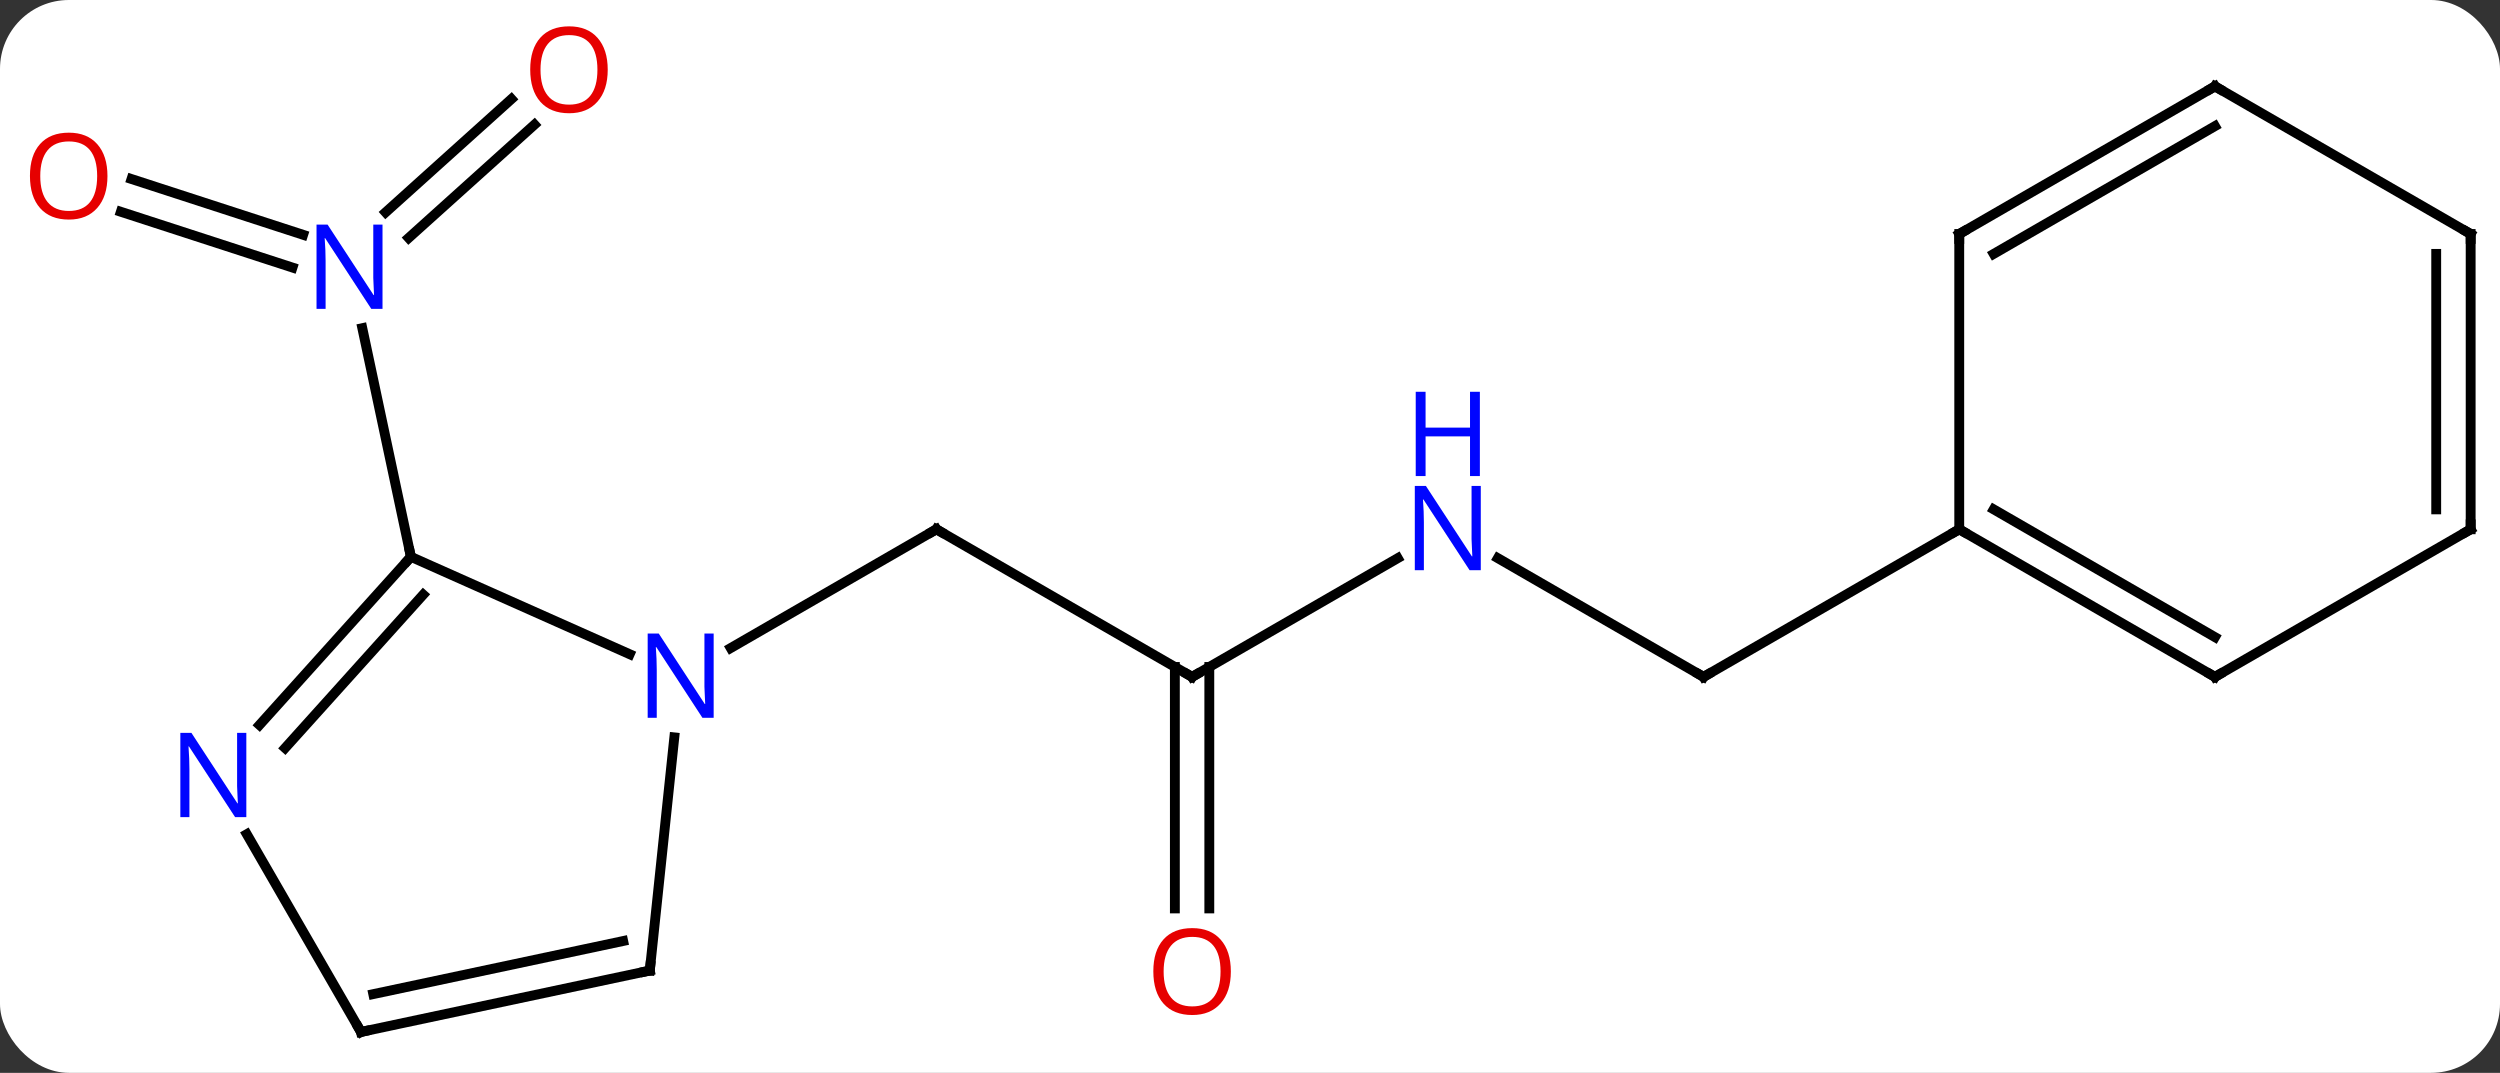 <svg width="254" viewBox="0 0 254 109" style="fill-opacity:1; color-rendering:auto; color-interpolation:auto; text-rendering:auto; stroke:black; stroke-linecap:square; stroke-miterlimit:10; shape-rendering:auto; stroke-opacity:1; fill:black; stroke-dasharray:none; font-weight:normal; stroke-width:1; font-family:'Open Sans'; font-style:normal; stroke-linejoin:miter; font-size:12; stroke-dashoffset:0; image-rendering:auto;" height="109" class="cas-substance-image" xmlns:xlink="http://www.w3.org/1999/xlink" xmlns="http://www.w3.org/2000/svg"><rect x="0" y="0" width="254" height="109" fill="#333333" stroke="none"/><svg class="cas-substance-single-component"><rect y="0" x="0" width="254" stroke="none" ry="7" rx="7" height="109" fill="white" class="cas-substance-group"/><svg y="0" x="0" width="254" viewBox="0 0 254 109" style="fill:black;" height="109" class="cas-substance-single-component-image"><svg><g><g transform="translate(129,56)" style="text-rendering:geometricPrecision; color-rendering:optimizeQuality; color-interpolation:linearRGB; stroke-linecap:butt; image-rendering:optimizeQuality;"><line y2="12.774" y1="-2.226" x2="-7.884" x1="-33.864" style="fill:none;"/><line y2="9.839" y1="-2.226" x2="-54.76" x1="-33.864" style="fill:none;"/><line y2="0.709" y1="12.774" x2="13.012" x1="-7.884" style="fill:none;"/><line y2="36.297" y1="11.764" x2="-9.634" x1="-9.634" style="fill:none;"/><line y2="36.297" y1="11.764" x2="-6.134" x1="-6.134" style="fill:none;"/><line y2="12.774" y1="0.709" x2="44.079" x1="23.18" style="fill:none;"/><line y2="-2.226" y1="12.774" x2="70.059" x1="44.079" style="fill:none;"/><line y2="-37.81" y1="-32.144" x2="-115.639" x1="-98.202" style="fill:none;"/><line y2="-34.481" y1="-28.816" x2="-116.72" x1="-99.284" style="fill:none;"/><line y2="-43.337" y1="-31.828" x2="-74.696" x1="-87.48" style="fill:none;"/><line y2="-45.939" y1="-34.429" x2="-77.038" x1="-89.822" style="fill:none;"/><line y2="0.573" y1="-22.66" x2="-87.252" x1="-92.19" style="fill:none;"/><line y2="0.573" y1="10.469" x2="-87.252" x1="-65.023" style="fill:none;"/><line y2="42.609" y1="18.919" x2="-62.982" x1="-60.49" style="fill:none;"/><line y2="17.657" y1="0.573" x2="-102.635" x1="-87.252" style="fill:none;"/><line y2="20" y1="4.417" x2="-100.034" x1="-86.003" style="fill:none;"/><line y2="48.846" y1="42.609" x2="-92.325" x1="-62.982" style="fill:none;"/><line y2="45.002" y1="39.606" x2="-91.076" x1="-65.686" style="fill:none;"/><line y2="48.846" y1="28.754" x2="-92.325" x1="-103.925" style="fill:none;"/><line y2="12.774" y1="-2.226" x2="96.039" x1="70.059" style="fill:none;"/><line y2="8.732" y1="-4.247" x2="96.039" x1="73.559" style="fill:none;"/><line y2="-32.226" y1="-2.226" x2="70.059" x1="70.059" style="fill:none;"/><line y2="-2.226" y1="12.774" x2="122.019" x1="96.039" style="fill:none;"/><line y2="-47.226" y1="-32.226" x2="96.039" x1="70.059" style="fill:none;"/><line y2="-43.185" y1="-30.205" x2="96.039" x1="73.559" style="fill:none;"/><line y2="-32.226" y1="-2.226" x2="122.019" x1="122.019" style="fill:none;"/><line y2="-30.205" y1="-4.247" x2="118.519" x1="118.519" style="fill:none;"/><line y2="-32.226" y1="-47.226" x2="122.019" x1="96.039" style="fill:none;"/><path style="fill:none; stroke-miterlimit:5;" d="M-33.431 -1.976 L-33.864 -2.226 L-34.297 -1.976"/><path style="fill:none; stroke-miterlimit:5;" d="M-8.317 12.524 L-7.884 12.774 L-7.451 12.524"/></g><g transform="translate(129,56)" style="stroke-linecap:butt; fill:rgb(0,5,255); text-rendering:geometricPrecision; color-rendering:optimizeQuality; image-rendering:optimizeQuality; font-family:'Open Sans'; stroke:rgb(0,5,255); color-interpolation:linearRGB; stroke-miterlimit:5;"><path style="stroke:none;" d="M21.448 1.93 L20.307 1.93 L15.619 -5.257 L15.573 -5.257 Q15.666 -3.992 15.666 -2.945 L15.666 1.93 L14.744 1.93 L14.744 -6.632 L15.869 -6.632 L20.541 0.524 L20.588 0.524 Q20.588 0.368 20.541 -0.492 Q20.494 -1.351 20.51 -1.726 L20.51 -6.632 L21.448 -6.632 L21.448 1.93 Z"/><path style="stroke:none;" d="M21.354 -7.632 L20.354 -7.632 L20.354 -11.664 L15.838 -11.664 L15.838 -7.632 L14.838 -7.632 L14.838 -16.195 L15.838 -16.195 L15.838 -12.554 L20.354 -12.554 L20.354 -16.195 L21.354 -16.195 L21.354 -7.632 Z"/><path style="fill:rgb(230,0,0); stroke:none;" d="M-3.946 42.704 Q-3.946 44.766 -4.986 45.946 Q-6.025 47.126 -7.868 47.126 Q-9.759 47.126 -10.79 45.962 Q-11.822 44.797 -11.822 42.688 Q-11.822 40.594 -10.79 39.446 Q-9.759 38.297 -7.868 38.297 Q-6.009 38.297 -4.978 39.469 Q-3.946 40.641 -3.946 42.704 ZM-10.775 42.704 Q-10.775 44.438 -10.032 45.344 Q-9.29 46.251 -7.868 46.251 Q-6.447 46.251 -5.72 45.352 Q-4.993 44.454 -4.993 42.704 Q-4.993 40.969 -5.72 40.079 Q-6.447 39.188 -7.868 39.188 Q-9.29 39.188 -10.032 40.087 Q-10.775 40.985 -10.775 42.704 Z"/><path style="fill:none; stroke:black;" d="M43.646 12.524 L44.079 12.774 L44.512 12.524"/><path style="stroke:none;" d="M-90.137 -24.617 L-91.278 -24.617 L-95.966 -31.804 L-96.012 -31.804 Q-95.919 -30.539 -95.919 -29.492 L-95.919 -24.617 L-96.841 -24.617 L-96.841 -33.179 L-95.716 -33.179 L-91.044 -26.023 L-90.997 -26.023 Q-90.997 -26.179 -91.044 -27.039 Q-91.091 -27.898 -91.075 -28.273 L-91.075 -33.179 L-90.137 -33.179 L-90.137 -24.617 Z"/><path style="fill:rgb(230,0,0); stroke:none;" d="M-118.082 -38.113 Q-118.082 -36.051 -119.121 -34.871 Q-120.16 -33.691 -122.003 -33.691 Q-123.894 -33.691 -124.925 -34.855 Q-125.957 -36.02 -125.957 -38.129 Q-125.957 -40.223 -124.925 -41.371 Q-123.894 -42.52 -122.003 -42.52 Q-120.144 -42.52 -119.113 -41.348 Q-118.082 -40.176 -118.082 -38.113 ZM-124.91 -38.113 Q-124.91 -36.379 -124.167 -35.473 Q-123.425 -34.566 -122.003 -34.566 Q-120.582 -34.566 -119.855 -35.465 Q-119.128 -36.363 -119.128 -38.113 Q-119.128 -39.848 -119.855 -40.738 Q-120.582 -41.629 -122.003 -41.629 Q-123.425 -41.629 -124.167 -40.73 Q-124.91 -39.832 -124.91 -38.113 Z"/><path style="fill:rgb(230,0,0); stroke:none;" d="M-67.255 -48.916 Q-67.255 -46.854 -68.295 -45.674 Q-69.334 -44.494 -71.177 -44.494 Q-73.068 -44.494 -74.099 -45.658 Q-75.13 -46.823 -75.13 -48.932 Q-75.13 -51.026 -74.099 -52.174 Q-73.068 -53.323 -71.177 -53.323 Q-69.318 -53.323 -68.287 -52.151 Q-67.255 -50.979 -67.255 -48.916 ZM-74.084 -48.916 Q-74.084 -47.182 -73.341 -46.276 Q-72.599 -45.369 -71.177 -45.369 Q-69.755 -45.369 -69.029 -46.268 Q-68.302 -47.166 -68.302 -48.916 Q-68.302 -50.651 -69.029 -51.541 Q-69.755 -52.432 -71.177 -52.432 Q-72.599 -52.432 -73.341 -51.533 Q-74.084 -50.635 -74.084 -48.916 Z"/><path style="stroke:none;" d="M-56.492 16.93 L-57.633 16.93 L-62.321 9.743 L-62.367 9.743 Q-62.274 11.008 -62.274 12.055 L-62.274 16.93 L-63.196 16.93 L-63.196 8.368 L-62.071 8.368 L-57.399 15.524 L-57.352 15.524 Q-57.352 15.368 -57.399 14.508 Q-57.446 13.649 -57.43 13.274 L-57.43 8.368 L-56.492 8.368 L-56.492 16.93 Z"/><path style="fill:none; stroke:black;" d="M-87.587 0.945 L-87.252 0.573 L-87.356 0.084"/><path style="fill:none; stroke:black;" d="M-62.93 42.112 L-62.982 42.609 L-63.471 42.713"/><path style="stroke:none;" d="M-103.973 27.022 L-105.114 27.022 L-109.802 19.835 L-109.848 19.835 Q-109.755 21.1 -109.755 22.147 L-109.755 27.022 L-110.677 27.022 L-110.677 18.46 L-109.552 18.46 L-104.88 25.616 L-104.833 25.616 Q-104.833 25.46 -104.88 24.6 Q-104.927 23.741 -104.911 23.366 L-104.911 18.46 L-103.973 18.46 L-103.973 27.022 Z"/><path style="fill:none; stroke:black;" d="M-91.836 48.742 L-92.325 48.846 L-92.575 48.413"/><path style="fill:none; stroke:black;" d="M70.492 -1.976 L70.059 -2.226 L69.626 -1.976"/><path style="fill:none; stroke:black;" d="M95.606 12.524 L96.039 12.774 L96.472 12.524"/><path style="fill:none; stroke:black;" d="M70.059 -31.726 L70.059 -32.226 L70.492 -32.476"/><path style="fill:none; stroke:black;" d="M121.586 -1.976 L122.019 -2.226 L122.019 -2.726"/><path style="fill:none; stroke:black;" d="M95.606 -46.976 L96.039 -47.226 L96.472 -46.976"/><path style="fill:none; stroke:black;" d="M122.019 -31.726 L122.019 -32.226 L121.586 -32.476"/></g></g></svg></svg></svg></svg>